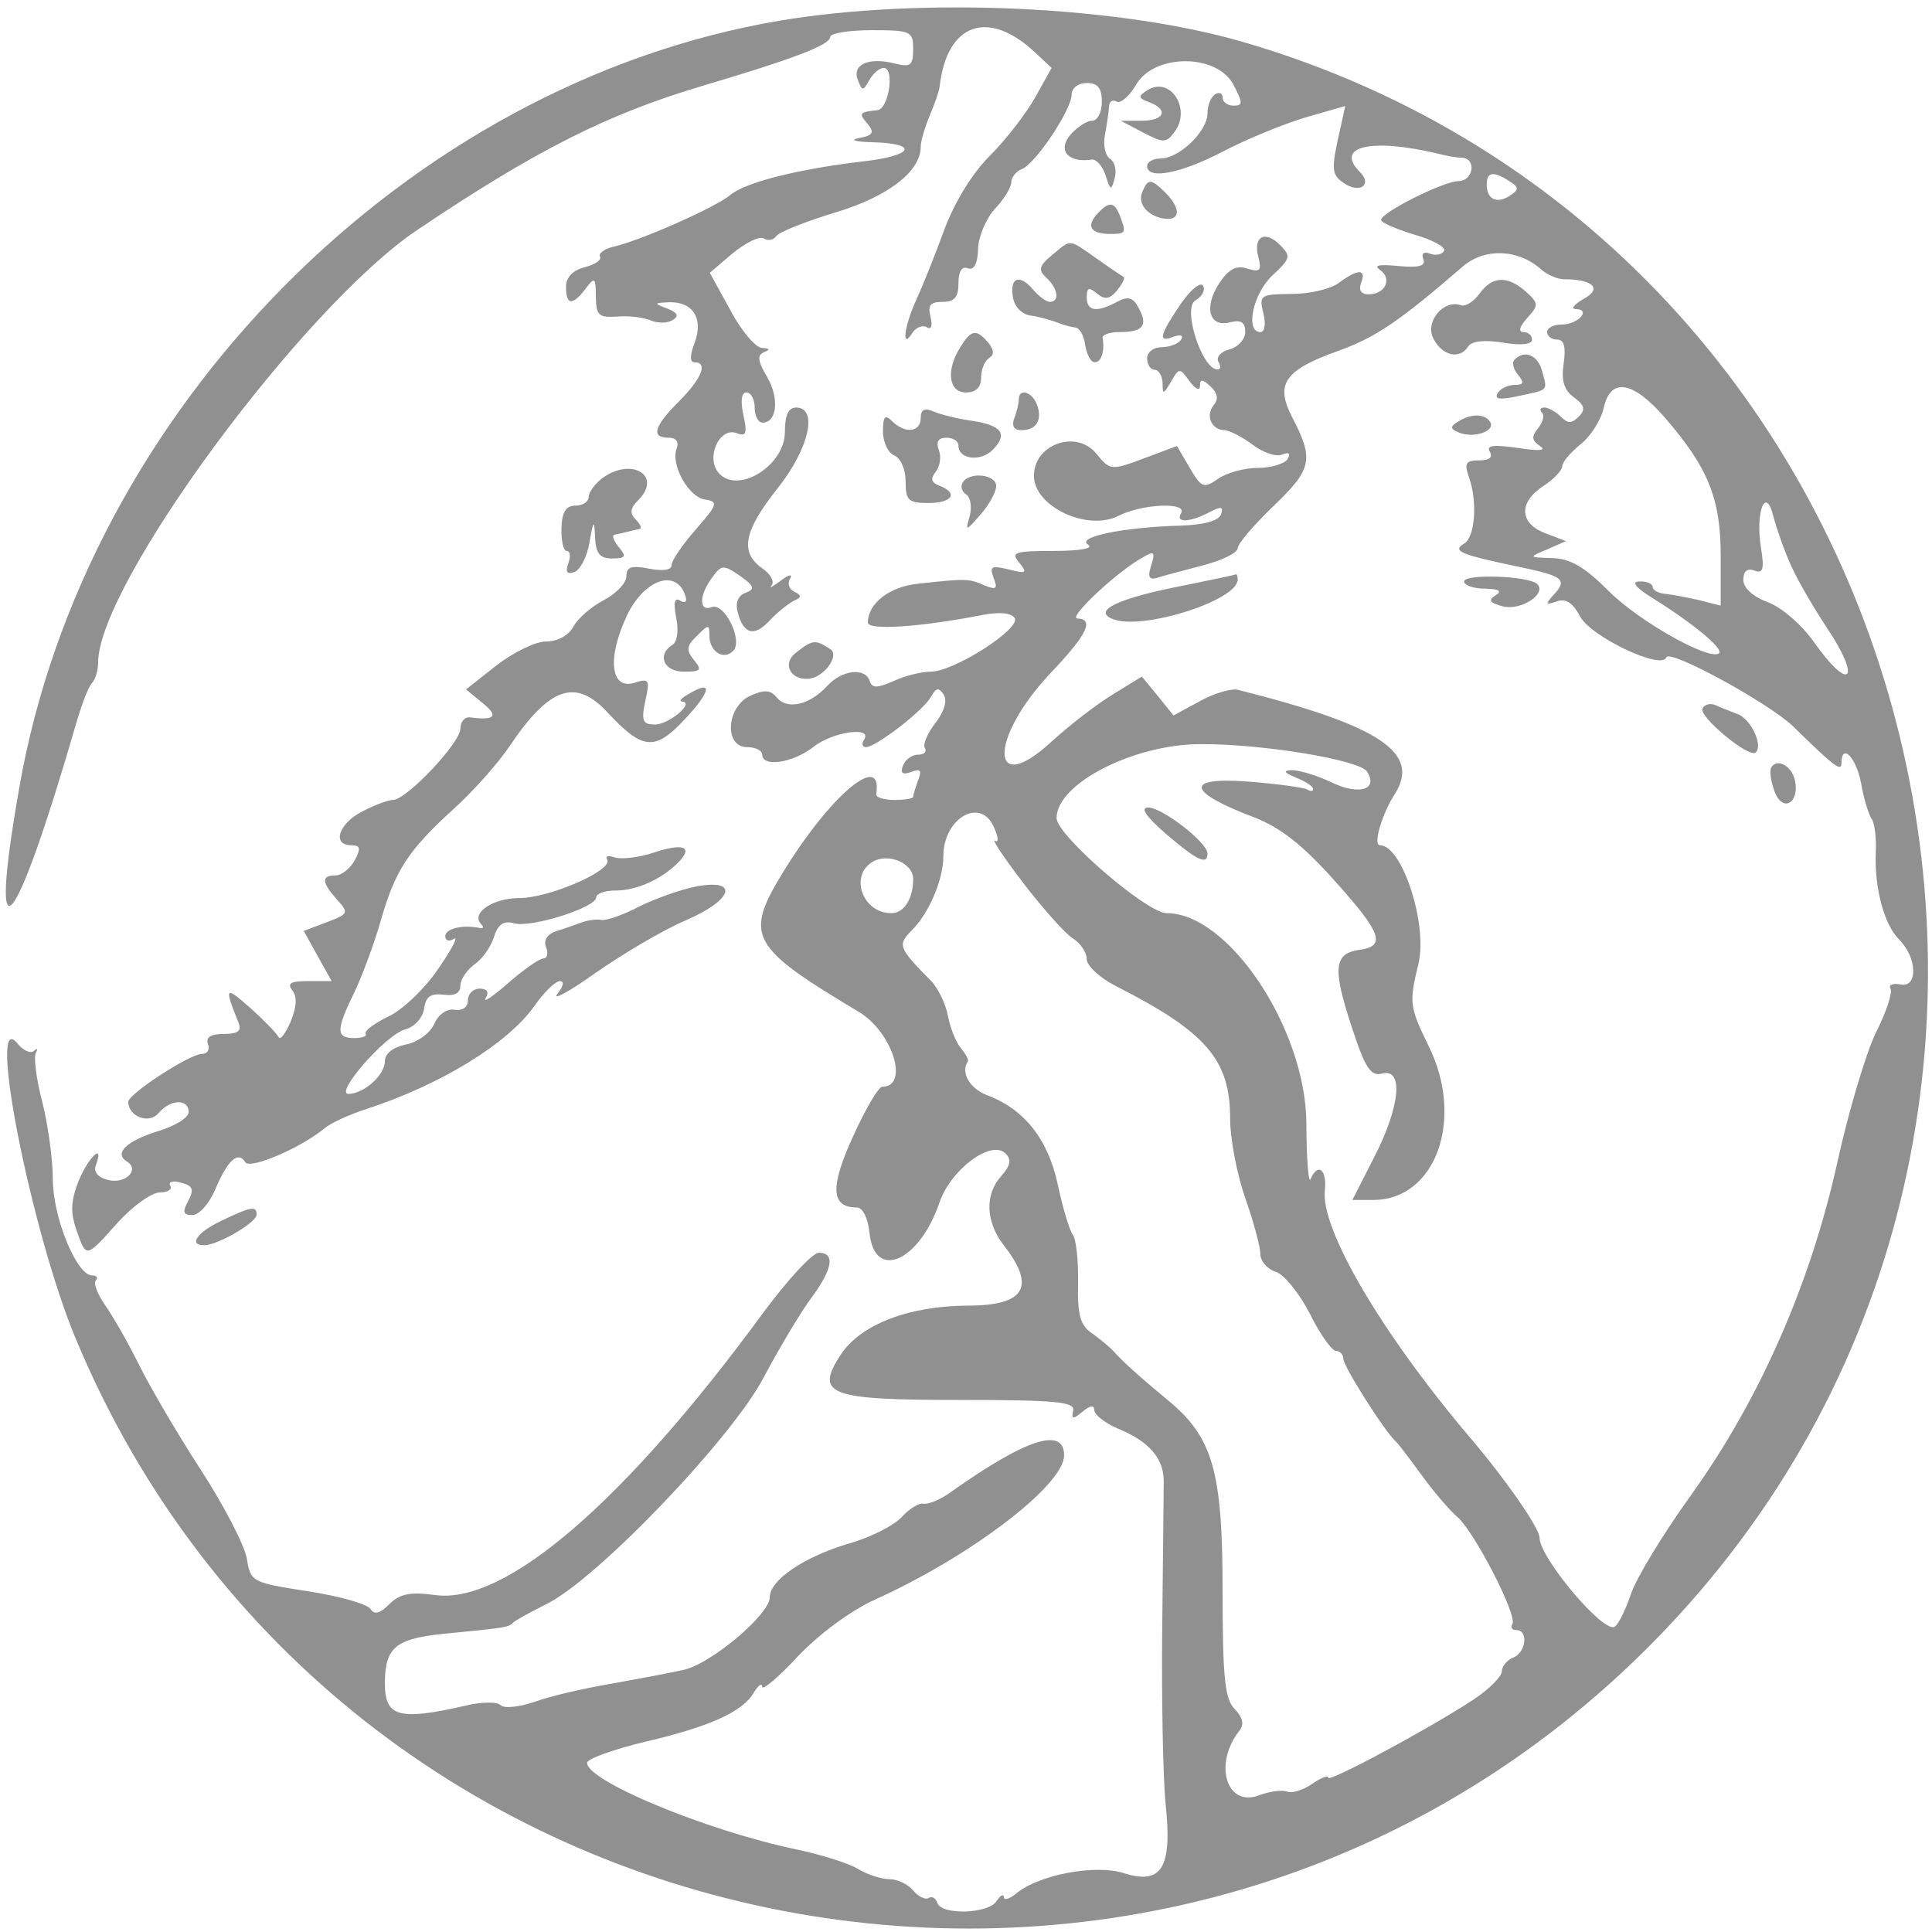  <svg  version="1.0" xmlns="http://www.w3.org/2000/svg"  width="256pt" height="256pt" viewBox="0 0 256 256"  preserveAspectRatio="xMidYMid meet">  <g transform="translate(0,256) scale(0.05,-0.05)" fill="#909090" stroke="none"> <path d="M2065 5065 c-985 -167 -1839 -1028 -2014 -2033 -84 -479 -14 -398 153 178 13 44 30 89 39 99 10 10 17 35 17 55 0 207 543 943 845 1146 313 211 506 308 755 382 243 72 340 109 340 130 0 10 50 18 110 18 104 0 110 -3 110 -50 0 -44 -7 -49 -50 -38 -68 17 -112 -3 -97 -43 12 -31 14 -31 31 -1 10 18 27 32 38 32 30 0 13 -110 -17 -112 -48 -5 -50 -8 -26 -36 19 -23 15 -31 -23 -38 -26 -5 -9 -10 39 -11 123 -4 104 -36 -30 -51 -169 -20 -310 -55 -350 -89 -38 -32 -238 -121 -310 -137 -24 -6 -40 -18 -35 -26 5 -9 -13 -21 -40 -28 -32 -8 -50 -27 -50 -52 0 -49 17 -51 52 -5 24 32 27 30 27 -22 1 -49 8 -55 56 -52 30 3 70 -2 89 -10 19 -8 45 -8 59 1 17 11 13 19 -14 30 -37 14 -37 15 4 17 63 2 92 -43 68 -107 -13 -33 -13 -52 -1 -52 37 0 20 -43 -40 -103 -67 -67 -76 -97 -28 -97 20 0 28 -11 21 -29 -16 -43 32 -129 76 -135 35 -5 33 -13 -25 -79 -35 -40 -64 -82 -64 -94 0 -14 -23 -17 -60 -10 -47 9 -60 5 -60 -20 0 -18 -27 -46 -59 -63 -33 -17 -69 -48 -81 -70 -13 -24 -42 -40 -73 -40 -28 0 -87 -29 -132 -64 l-80 -63 45 -37 c42 -34 32 -46 -35 -37 -14 1 -25 -12 -25 -30 0 -38 -143 -189 -179 -189 -12 0 -50 -14 -82 -31 -62 -32 -80 -89 -28 -89 24 0 26 -8 9 -40 -12 -22 -35 -40 -51 -40 -38 0 -37 -18 4 -64 32 -35 31 -38 -27 -60 l-61 -23 37 -67 37 -66 -62 0 c-47 0 -57 -6 -42 -25 13 -17 11 -44 -5 -83 -14 -32 -28 -50 -32 -40 -5 10 -39 45 -76 78 -66 58 -68 55 -30 -40 9 -22 -1 -30 -39 -30 -35 0 -48 -9 -42 -27 6 -14 -1 -26 -16 -26 -32 0 -195 -106 -195 -127 0 -39 55 -60 80 -30 31 37 80 39 80 3 0 -15 -36 -37 -79 -50 -85 -26 -120 -59 -85 -81 36 -22 -4 -61 -50 -49 -27 7 -39 22 -32 39 23 61 -18 24 -45 -40 -21 -53 -23 -83 -7 -130 27 -77 24 -78 110 18 40 44 90 80 112 80 21 0 33 8 27 18 -6 10 7 14 28 8 32 -8 36 -18 20 -48 -16 -30 -14 -38 11 -38 18 0 45 31 61 69 32 76 60 102 79 71 12 -20 148 38 210 90 17 14 65 36 108 50 198 64 378 174 449 275 25 36 55 65 67 65 12 0 9 -14 -7 -34 -15 -19 32 6 103 57 72 50 177 112 235 137 127 54 146 112 31 91 -41 -8 -109 -32 -151 -53 -42 -22 -87 -38 -101 -36 -13 3 -37 -1 -54 -7 -16 -6 -47 -17 -67 -23 -23 -8 -33 -24 -26 -42 7 -17 3 -30 -7 -30 -10 0 -52 -29 -93 -65 -41 -36 -68 -54 -60 -40 10 16 4 25 -16 25 -17 0 -31 -14 -31 -31 0 -18 -14 -28 -35 -25 -20 4 -43 -12 -54 -37 -10 -24 -44 -49 -75 -55 -34 -7 -56 -24 -56 -44 0 -37 -55 -86 -96 -87 -40 -1 99 158 150 171 25 7 46 30 50 55 4 32 18 41 51 37 30 -4 45 4 45 24 0 16 17 41 37 56 21 14 44 47 52 73 11 34 26 44 54 36 46 -12 217 42 217 69 0 10 23 18 51 18 56 0 121 29 166 74 42 42 14 53 -66 26 -40 -13 -86 -18 -103 -12 -16 6 -25 3 -19 -6 17 -28 -153 -102 -233 -102 -70 0 -129 -40 -101 -69 8 -8 6 -13 -5 -10 -45 9 -90 -2 -90 -22 0 -12 10 -15 23 -7 13 8 -6 -28 -42 -80 -35 -52 -95 -109 -132 -126 -37 -18 -64 -38 -60 -45 5 -7 -9 -12 -30 -12 -49 0 -49 21 0 121 21 44 53 130 70 190 38 133 73 187 193 296 51 46 119 122 150 169 105 155 174 178 258 87 92 -99 125 -103 202 -21 72 76 79 109 15 71 -21 -11 -29 -21 -20 -21 36 -2 -34 -61 -71 -61 -33 0 -37 9 -26 62 13 56 10 61 -27 49 -65 -21 -75 63 -22 177 46 97 131 126 155 54 6 -16 0 -22 -13 -14 -15 10 -19 -4 -11 -45 7 -33 3 -64 -10 -72 -42 -26 -23 -71 30 -71 46 0 49 4 27 31 -21 26 -20 37 8 64 31 31 33 31 33 0 0 -41 37 -66 63 -40 27 27 -23 129 -57 116 -34 -13 -34 31 1 78 25 35 30 35 74 5 38 -27 41 -35 15 -45 -20 -7 -28 -27 -21 -51 15 -59 44 -67 85 -22 21 22 50 45 64 52 21 9 21 14 1 24 -14 6 -19 22 -11 35 7 13 -4 10 -25 -6 -22 -16 -32 -22 -24 -12 8 10 -3 30 -25 45 -60 42 -49 99 40 211 84 105 109 215 50 215 -21 0 -30 -21 -30 -65 0 -87 -120 -164 -173 -111 -39 39 -2 126 46 108 24 -10 28 0 17 48 -8 38 -5 60 8 60 12 0 22 -18 22 -40 0 -22 9 -40 21 -40 38 0 45 64 12 121 -25 42 -27 58 -8 66 17 6 15 10 -6 11 -17 1 -55 46 -84 101 l-54 98 61 52 c34 28 71 46 82 39 11 -7 26 -4 33 6 7 11 78 39 157 63 140 42 226 109 226 174 0 15 11 52 24 83 13 31 25 65 26 76 19 168 128 208 253 91 l44 -41 -43 -77 c-24 -43 -78 -113 -121 -156 -47 -47 -94 -124 -121 -197 -24 -66 -57 -148 -73 -183 -33 -71 -41 -137 -11 -89 10 15 27 21 38 15 12 -8 16 3 10 27 -8 31 -1 40 32 40 31 0 42 12 42 49 0 32 9 46 25 40 16 -6 26 12 27 52 1 33 22 81 45 106 24 25 43 57 43 70 0 13 13 29 28 35 36 14 132 157 132 198 0 17 18 30 40 30 29 0 40 -13 40 -50 0 -27 -11 -50 -26 -50 -14 0 -40 -17 -58 -38 -34 -41 -5 -74 57 -65 12 2 29 -17 37 -42 13 -41 15 -41 24 -7 6 20 0 43 -12 51 -13 8 -19 36 -14 62 5 27 10 61 11 75 0 15 9 21 20 15 10 -7 34 14 52 45 49 83 215 82 258 -1 25 -48 25 -55 0 -55 -16 0 -29 10 -29 21 0 12 -9 16 -20 9 -11 -7 -20 -29 -20 -50 0 -48 -75 -120 -124 -120 -20 0 -36 -9 -36 -20 0 -37 89 -20 200 38 61 32 158 72 217 90 l108 31 -14 -64 c-24 -106 -23 -118 13 -142 41 -26 73 -2 40 31 -68 68 29 91 206 49 22 -6 51 -11 65 -11 39 -3 29 -62 -10 -62 -39 0 -205 -83 -205 -103 0 -7 40 -24 89 -39 49 -14 84 -34 78 -43 -6 -10 -23 -13 -38 -7 -16 6 -23 0 -17 -15 7 -18 -12 -23 -66 -18 -53 5 -67 2 -48 -11 32 -23 13 -64 -31 -64 -20 0 -27 11 -20 30 15 38 -8 38 -58 1 -22 -17 -78 -30 -126 -30 -83 -1 -87 -3 -75 -51 7 -29 4 -50 -8 -50 -41 0 -19 103 32 150 48 45 50 51 20 81 -40 40 -72 22 -57 -33 9 -35 4 -40 -29 -30 -30 10 -50 -1 -75 -39 -42 -64 -26 -118 29 -103 29 7 40 0 40 -26 0 -19 -19 -40 -42 -46 -23 -6 -36 -21 -29 -33 7 -11 6 -21 -3 -20 -41 1 -93 163 -58 183 18 10 27 28 20 39 -7 11 -34 -12 -60 -50 -56 -83 -60 -102 -17 -85 18 6 26 3 19 -8 -7 -11 -30 -20 -51 -20 -22 0 -39 -13 -39 -30 0 -16 9 -30 20 -30 11 0 20 -16 21 -35 0 -31 2 -31 22 3 22 38 23 38 50 1 15 -20 27 -26 27 -12 0 19 6 19 28 -1 19 -18 22 -34 8 -50 -22 -28 -5 -66 30 -66 13 -1 46 -18 73 -38 27 -21 62 -33 78 -27 19 8 24 4 15 -12 -8 -12 -43 -23 -79 -23 -35 0 -83 -13 -105 -29 -38 -26 -44 -24 -75 29 l-34 58 -88 -33 c-86 -32 -89 -32 -125 12 -53 66 -166 26 -166 -58 0 -81 141 -148 224 -106 63 32 184 37 166 7 -16 -26 22 -25 74 2 32 17 39 16 32 -5 -6 -17 -45 -28 -108 -30 -149 -4 -276 -30 -245 -50 17 -10 -19 -17 -90 -17 -105 0 -115 -4 -92 -31 23 -28 19 -30 -28 -18 -46 11 -51 8 -40 -22 12 -30 7 -33 -25 -20 -40 18 -49 18 -176 4 -75 -8 -132 -52 -132 -103 0 -21 139 -12 302 20 46 9 78 6 87 -8 17 -28 -161 -142 -222 -142 -25 0 -70 -11 -99 -25 -44 -19 -57 -19 -63 0 -12 37 -74 30 -113 -13 -46 -50 -105 -64 -133 -31 -17 21 -33 22 -71 5 -63 -29 -70 -136 -8 -136 22 0 40 -9 40 -20 0 -34 81 -22 135 20 51 41 158 56 135 20 -7 -11 -5 -20 5 -20 26 0 152 97 172 133 14 25 21 26 34 6 10 -16 1 -45 -22 -75 -21 -27 -34 -57 -28 -66 6 -10 -2 -18 -18 -18 -16 0 -34 -13 -40 -29 -8 -20 -1 -25 21 -17 25 10 30 5 19 -22 -7 -19 -13 -39 -13 -44 0 -4 -22 -8 -50 -8 -27 0 -49 7 -48 15 19 117 -123 -3 -249 -210 -101 -166 -84 -195 202 -366 90 -53 136 -199 63 -199 -10 0 -45 -60 -78 -133 -61 -134 -58 -187 11 -187 15 0 29 -28 33 -65 12 -131 132 -80 186 79 30 87 137 167 175 129 16 -16 13 -32 -11 -59 -45 -49 -42 -122 6 -184 86 -110 57 -160 -95 -160 -158 -1 -284 -50 -337 -130 -69 -106 -33 -120 314 -120 256 0 307 -5 302 -28 -5 -24 -1 -24 25 -3 20 17 31 18 31 4 0 -12 29 -35 65 -50 80 -33 119 -78 119 -138 0 -25 -2 -199 -4 -386 -2 -188 2 -399 9 -470 18 -169 -10 -215 -111 -183 -75 24 -225 -4 -285 -54 -18 -15 -33 -19 -33 -9 0 9 -9 4 -19 -11 -21 -34 -146 -38 -157 -5 -4 13 -15 19 -23 13 -9 -5 -28 4 -41 20 -14 17 -42 30 -63 30 -21 0 -58 12 -83 27 -24 15 -98 38 -164 52 -239 50 -559 183 -554 230 1 10 70 35 153 55 172 40 260 80 289 131 12 19 21 26 22 15 0 -11 43 25 95 81 56 59 140 121 204 150 251 113 501 303 501 382 0 77 -101 44 -300 -97 -27 -20 -60 -33 -72 -31 -12 3 -38 -13 -58 -35 -21 -23 -84 -55 -142 -71 -117 -35 -208 -96 -208 -142 0 -45 -154 -175 -227 -192 -34 -8 -121 -24 -193 -37 -71 -12 -163 -33 -203 -48 -41 -14 -81 -18 -90 -9 -10 10 -53 9 -97 -2 -172 -39 -210 -29 -210 59 0 99 29 121 173 134 143 14 155 15 167 28 6 6 46 28 90 50 134 67 490 439 574 600 41 77 97 171 125 209 58 78 65 121 21 121 -17 0 -82 -71 -146 -157 -369 -504 -685 -776 -871 -750 -66 9 -94 3 -121 -24 -25 -25 -40 -29 -50 -13 -8 13 -82 34 -166 47 -149 23 -152 25 -162 87 -6 35 -60 139 -120 232 -60 92 -134 218 -164 278 -30 61 -72 134 -92 162 -20 29 -31 58 -24 65 7 7 2 13 -10 13 -41 0 -104 154 -104 255 0 53 -13 145 -28 205 -16 60 -23 119 -17 130 6 11 4 13 -5 5 -9 -8 -29 1 -44 20 -82 100 37 -500 154 -781 698 -1679 2909 -2102 4185 -802 1339 1365 734 3709 -1095 4238 -330 95 -849 118 -1225 55z m1935 -425 c26 -17 26 -22 1 -39 -35 -22 -61 -9 -61 30 0 34 18 36 60 9z m82 -232 c17 -16 45 -28 63 -28 77 0 102 -25 52 -52 -26 -15 -35 -27 -21 -27 42 -1 6 -41 -37 -41 -22 0 -39 -9 -39 -20 0 -11 12 -20 27 -20 18 0 23 -19 17 -63 -7 -46 1 -71 27 -90 29 -21 31 -33 13 -51 -19 -19 -29 -19 -48 0 -13 13 -33 24 -43 24 -11 0 -14 -6 -7 -13 8 -7 3 -26 -10 -42 -18 -22 -17 -32 5 -47 19 -12 -2 -14 -59 -5 -64 9 -84 7 -74 -10 9 -15 -1 -23 -28 -23 -36 0 -40 -8 -27 -45 23 -65 16 -157 -12 -175 -34 -20 -13 -29 134 -60 131 -27 141 -35 100 -79 -20 -22 -19 -25 10 -15 24 9 43 -3 62 -39 28 -54 217 -144 229 -109 8 23 273 -122 336 -183 107 -105 128 -121 128 -98 0 56 39 16 52 -52 7 -41 20 -84 28 -95 8 -11 13 -51 11 -90 -4 -91 22 -191 62 -230 48 -48 50 -128 4 -119 -21 4 -33 -1 -27 -11 6 -10 -11 -62 -38 -115 -26 -53 -73 -209 -103 -346 -71 -321 -205 -626 -386 -879 -75 -104 -148 -224 -161 -265 -14 -41 -33 -80 -43 -86 -30 -18 -199 183 -199 236 0 25 -90 155 -184 265 -234 276 -397 553 -385 656 6 55 -19 74 -38 29 -5 -14 -11 54 -11 151 -3 249 -206 554 -370 554 -53 0 -292 207 -292 252 0 91 203 195 380 196 166 1 424 -42 443 -73 30 -48 -21 -63 -93 -29 -39 19 -87 33 -106 33 -25 -1 -22 -6 11 -20 25 -10 45 -23 45 -30 0 -6 -7 -7 -16 -1 -9 5 -81 15 -160 21 -167 12 -158 -28 22 -96 67 -26 128 -74 209 -165 126 -140 139 -175 69 -185 -69 -9 -73 -48 -23 -201 37 -113 51 -135 82 -127 57 15 48 -87 -21 -221 l-58 -114 55 0 c166 0 243 214 147 408 -51 105 -52 114 -27 218 25 104 -43 314 -102 314 -19 0 5 82 39 135 70 110 -38 182 -416 277 -17 4 -62 -9 -100 -30 l-70 -38 -42 52 -42 51 -78 -48 c-43 -26 -116 -83 -162 -125 -163 -150 -166 7 -4 180 99 104 119 145 73 147 -26 1 105 124 172 161 32 19 35 16 24 -20 -10 -29 -6 -39 13 -34 14 5 69 19 121 33 52 13 95 34 95 46 0 12 43 62 95 112 102 98 108 123 49 236 -45 88 -20 124 122 175 100 36 162 78 332 225 57 48 144 45 204 -7z m332 -397 c113 -131 146 -213 146 -363 l0 -133 -55 14 c-30 7 -71 15 -90 17 -19 1 -35 10 -35 18 0 9 -16 16 -35 15 -23 0 -11 -16 36 -45 103 -64 187 -133 175 -145 -23 -22 -211 83 -292 164 -65 65 -103 87 -151 88 -63 2 -63 2 -13 23 l50 22 -55 21 c-69 26 -71 82 -5 125 28 18 50 42 50 52 0 11 22 37 48 58 27 21 55 65 62 97 18 82 78 72 164 -28z m333 -391 c17 -38 59 -110 92 -160 96 -142 65 -179 -33 -40 -31 44 -85 91 -121 104 -40 15 -65 38 -65 59 0 23 10 32 29 25 23 -9 27 3 18 59 -16 98 13 168 33 83 9 -33 29 -91 47 -130z m-2114 -690 c13 -28 14 -45 4 -38 -11 7 22 -43 74 -111 52 -68 111 -134 131 -147 21 -13 38 -38 38 -56 0 -17 34 -49 75 -70 242 -123 305 -196 305 -353 0 -53 18 -147 40 -210 22 -62 40 -129 40 -148 0 -19 18 -40 40 -47 23 -7 63 -57 91 -111 27 -55 59 -99 69 -99 11 0 20 -10 20 -21 0 -20 111 -195 139 -219 6 -5 37 -46 69 -90 32 -44 74 -93 94 -110 44 -37 160 -261 146 -284 -6 -9 -1 -16 11 -16 32 0 25 -60 -9 -73 -16 -6 -30 -23 -30 -36 0 -14 -34 -48 -75 -75 -117 -77 -385 -221 -385 -207 0 7 -19 0 -42 -16 -24 -17 -54 -26 -67 -21 -13 5 -47 1 -75 -10 -86 -32 -121 84 -51 172 13 17 8 35 -13 57 -26 26 -32 82 -32 314 0 318 -26 407 -147 506 -70 58 -113 96 -143 129 -11 12 -37 33 -58 48 -29 20 -37 48 -35 132 1 59 -5 116 -14 128 -9 12 -27 72 -40 134 -26 120 -89 199 -188 236 -46 18 -70 61 -50 89 3 4 -6 20 -19 36 -13 15 -28 54 -34 85 -6 32 -26 74 -46 94 -85 86 -88 94 -50 132 46 46 84 135 84 197 0 100 97 157 133 79z m-213 -139 c0 -53 -24 -91 -58 -91 -77 0 -112 101 -48 137 42 23 106 -5 106 -46z"/> <path d="M3921 4342 c-15 -21 -37 -35 -49 -31 -47 17 -97 -45 -73 -89 24 -46 70 -55 92 -20 9 14 43 18 92 10 47 -8 77 -5 77 8 0 11 -10 20 -23 20 -14 0 -10 15 10 37 31 34 31 39 -3 70 -49 43 -89 42 -123 -5z"/> <path d="M4014 4167 c-8 -7 -4 -25 9 -40 17 -21 15 -27 -9 -27 -18 0 -38 -10 -45 -22 -10 -16 6 -18 53 -8 84 18 79 13 65 66 -11 43 -47 58 -73 31z"/> <path d="M3863 4002 c-21 -13 -20 -19 5 -29 40 -15 96 5 81 29 -14 22 -51 23 -86 0z"/> <path d="M3135 3568 c-174 -34 -242 -67 -185 -89 79 -30 330 50 330 105 0 9 -2 15 -5 14 -3 -2 -66 -15 -140 -30z"/> <path d="M3880 3579 c0 -10 25 -19 55 -19 38 -1 47 -6 28 -18 -20 -12 -15 -20 20 -29 47 -12 117 33 91 59 -21 22 -194 28 -194 7z"/> <path d="M4512 3243 c-13 -20 124 -134 141 -117 20 20 -14 90 -49 102 -19 7 -44 17 -57 23 -13 6 -29 3 -35 -8z"/> <path d="M4694 3086 c-5 -9 -1 -38 9 -64 21 -56 66 -31 54 29 -8 39 -48 61 -63 35z"/> <path d="M3090 2910 c82 -70 110 -84 110 -52 0 29 -120 122 -157 122 -22 0 -7 -23 47 -70z"/> <path d="M3041 4881 c-26 -16 -25 -21 5 -32 52 -20 40 -49 -21 -49 l-55 0 59 -31 c55 -29 62 -28 84 2 45 61 -12 148 -72 110z"/> <path d="M3026 4608 c-12 -32 23 -67 69 -68 34 0 31 31 -6 69 -40 39 -47 39 -63 -1z"/> <path d="M2906 4551 c-28 -32 -14 -51 37 -51 41 0 42 3 25 48 -15 39 -30 39 -62 3z"/> <path d="M2788 4444 c-35 -29 -37 -40 -15 -60 31 -29 36 -64 9 -64 -9 0 -28 14 -42 30 -36 44 -64 37 -56 -15 3 -26 22 -47 46 -51 22 -3 54 -12 70 -18 17 -7 39 -13 50 -14 11 -1 23 -22 26 -47 4 -25 15 -45 25 -45 18 0 27 29 21 65 -1 8 19 15 45 15 62 0 76 17 51 63 -15 29 -28 33 -58 17 -54 -29 -80 -25 -80 12 0 26 6 28 27 10 21 -17 34 -15 53 8 14 17 22 33 18 36 -4 2 -37 24 -72 49 -76 53 -66 52 -118 9z"/> <path d="M2545 4200 c-39 -62 -31 -120 15 -120 26 0 40 13 40 39 0 21 9 44 21 52 14 8 14 21 -2 41 -32 37 -45 35 -74 -12z"/> <path d="M2700 4062 c0 -10 -5 -33 -12 -50 -8 -21 -1 -32 19 -32 40 0 56 28 41 68 -13 34 -48 44 -48 14z"/> <path d="M2440 4012 c0 -38 -42 -42 -76 -8 -19 19 -24 12 -24 -28 0 -28 14 -57 30 -63 17 -7 30 -37 30 -69 0 -50 7 -57 60 -57 64 0 81 26 29 46 -21 8 -24 19 -9 37 11 14 15 40 8 57 -8 22 -2 33 20 33 18 0 32 -9 32 -21 0 -36 58 -44 91 -11 41 42 24 65 -56 77 -36 5 -81 16 -100 24 -25 11 -35 6 -35 -17z"/> <path d="M1595 3852 c-19 -15 -35 -37 -35 -49 0 -13 -16 -23 -35 -23 -25 0 -36 -17 -37 -60 -1 -33 5 -60 14 -60 9 0 11 -15 4 -33 -8 -22 -4 -30 16 -23 15 5 34 40 40 78 11 61 13 62 15 13 2 -42 13 -55 45 -55 36 0 39 5 18 30 -14 17 -19 31 -12 33 6 1 21 4 32 7 11 3 26 6 34 8 8 1 4 12 -9 25 -17 17 -15 30 6 51 66 66 -18 116 -96 58z"/> <path d="M2551 3841 c-6 -10 -2 -24 9 -31 12 -7 16 -33 10 -57 -12 -42 -11 -42 29 4 23 26 41 60 41 75 0 31 -71 39 -89 9z"/> <path d="M2109 3390 c-36 -27 -16 -71 31 -69 42 1 87 62 60 79 -40 26 -46 25 -91 -10z"/> <path d="M585 1884 c-63 -30 -86 -64 -44 -64 36 0 139 60 139 81 0 24 -14 22 -95 -17z"/> </g> </svg> 
